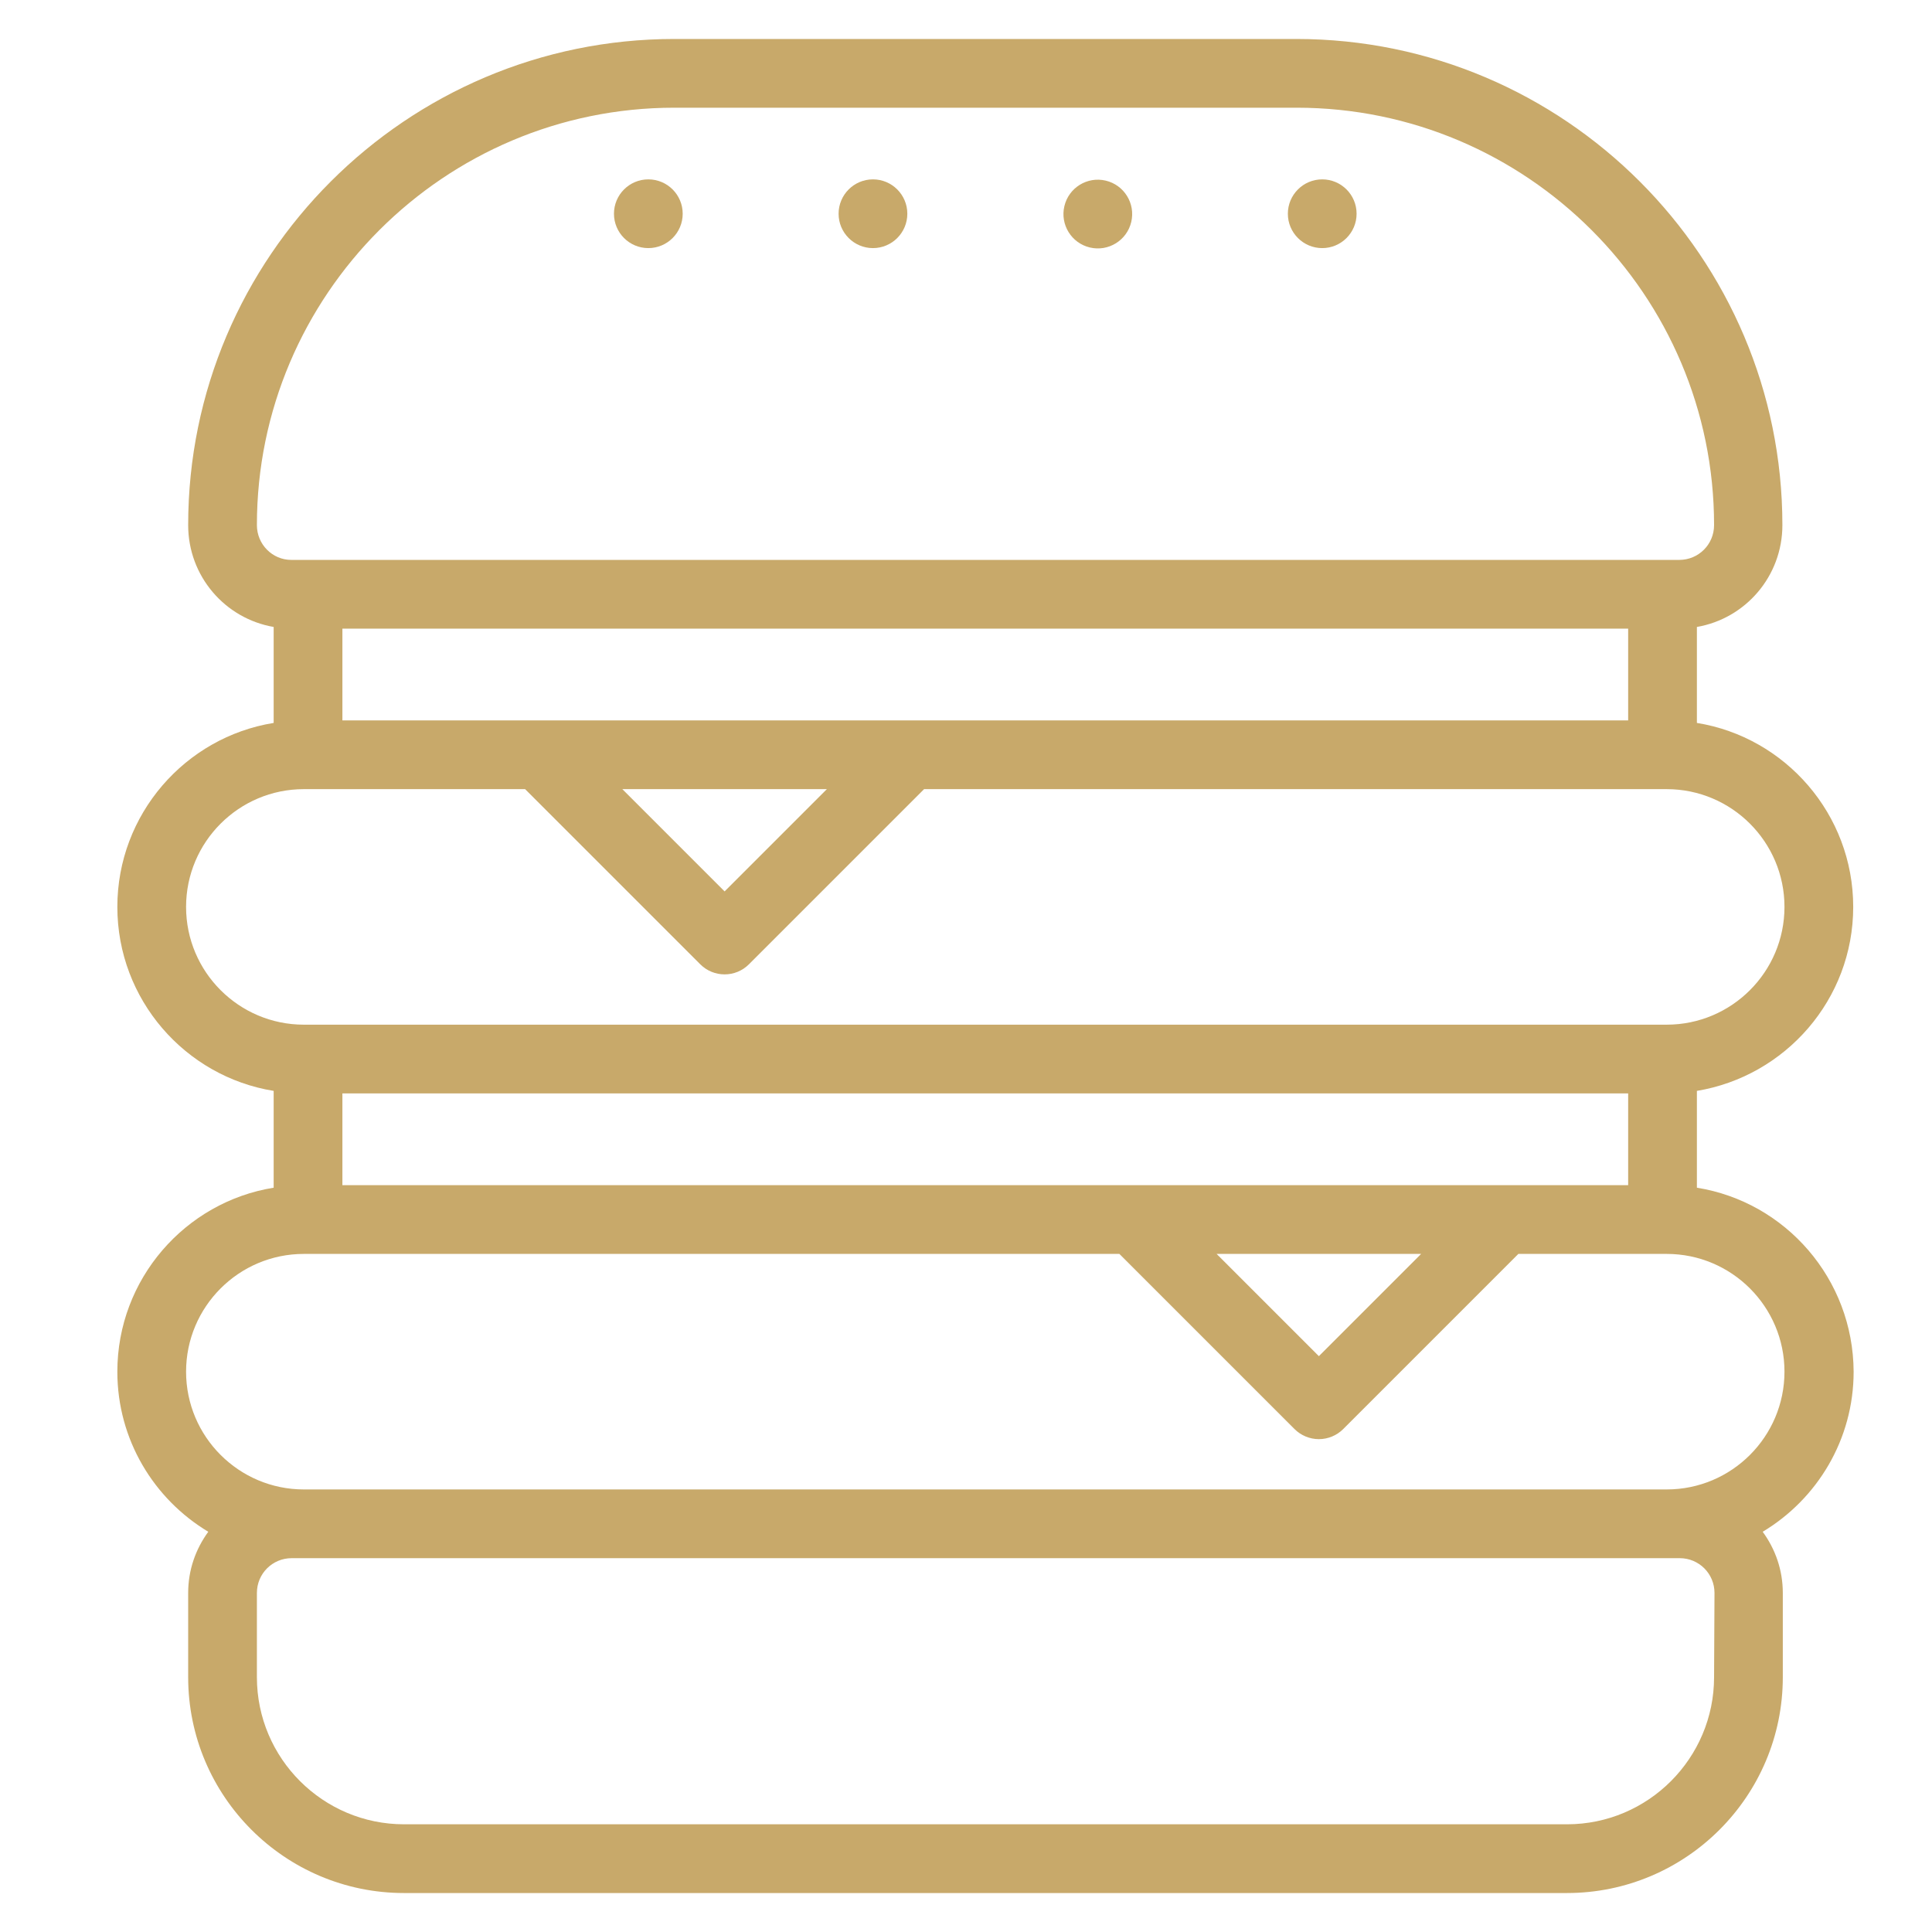 <?xml version="1.0" encoding="utf-8"?>
<!-- Generator: Adobe Illustrator 26.3.1, SVG Export Plug-In . SVG Version: 6.00 Build 0)  -->
<svg version="1.1" id="Layer_1" xmlns="http://www.w3.org/2000/svg" xmlns:xlink="http://www.w3.org/1999/xlink" x="0px" y="0px"
	 viewBox="0 0 461 461" style="enable-background:new 0 0 461 461;" xml:space="preserve">
<style type="text/css">
	.st0{fill:#C8A96A;}
</style>
<g>
	<g>
		<path class="st0" d="M404.9,283.4v-23.1c21.1-3.5,37.3-21.8,37.3-43.9s-16.2-40.5-37.3-43.9v-22.9c11.6-2,20.4-12.1,20.4-24.3
			c0-63.9-52-116-116-116H160.9c-63.9,0-116,52-116,116c0,12.2,8.8,22.3,20.4,24.3v22.9C44.2,175.9,28,194.3,28,216.4
			s16.2,40.5,37.3,43.9v23.1C44.2,286.8,28,305.2,28,327.3c0,16.2,8.7,30.4,21.7,38.2c-3,4.1-4.8,9.1-4.8,14.6v20.1
			c0,28.4,23.1,51.5,51.5,51.5h277.5c28.4,0,51.5-23.1,51.5-51.5v-20.1c0-5.5-1.8-10.5-4.8-14.6c13-7.8,21.7-22,21.7-38.2
			C442.2,305.2,426.1,286.8,404.9,283.4z M61.3,125.3c0-54.9,44.7-99.6,99.6-99.6h148.5c54.9,0,99.6,44.7,99.6,99.6
			c0,4.6-3.7,8.3-8.3,8.3h-4H73.5h-4C65,133.6,61.3,129.9,61.3,125.3z M81.7,171.9V150h306.8v21.9H81.7z M197.3,188.3l-24.4,24.4
			l-24.4-24.4H197.3L197.3,188.3z M44.4,216.4c0-15.5,12.6-28.1,28.1-28.1h1h51.8l41.8,41.8c1.6,1.6,3.7,2.4,5.8,2.4
			s4.2-0.8,5.8-2.4l41.8-41.8h176.2h1c15.5,0,28.1,12.6,28.1,28.1s-12.6,28.1-28.1,28.1h-1H73.5h-1C57,244.5,44.4,231.9,44.4,216.4z
			 M81.7,282.8v-21.9h306.8v21.9H81.7z M339.1,299.2l-24.4,24.4l-24.4-24.4H339.1z M409,400.2c0,19.3-15.7,35.1-35.1,35.1H96.4
			c-19.3,0-35.1-15.7-35.1-35.1v-20.1c0-4.6,3.7-8.3,8.3-8.3h3h325.2h3c4.6,0,8.3,3.7,8.3,8.3L409,400.2L409,400.2z M397.7,355.4
			H72.5c-15.5,0-28.1-12.6-28.1-28.1s12.6-28.1,28.1-28.1h1h193.6l41.8,41.8c1.5,1.5,3.6,2.4,5.8,2.4c2.2,0,4.3-0.9,5.8-2.4
			l41.8-41.8h34.4h1c15.5,0,28.1,12.6,28.1,28.1C425.8,342.8,413.2,355.4,397.7,355.4z"/>
	</g>
</g>
<g>
	<g>
		<circle class="st0" cx="154.7" cy="51" r="8.2"/>
	</g>
</g>
<g>
	<g>
		<circle class="st0" cx="315.5" cy="51" r="8.2"/>
	</g>
</g>
<g>
	<g>
		<circle class="st0" cx="208.3" cy="51" r="8.2"/>
	</g>
</g>
<g>
	<g>
		<ellipse transform="matrix(0.23 -0.973 0.973 0.23 152.092 294.176)" class="st0" cx="261.9" cy="51" rx="8.2" ry="8.2"/>
	</g>
</g>
</svg>
